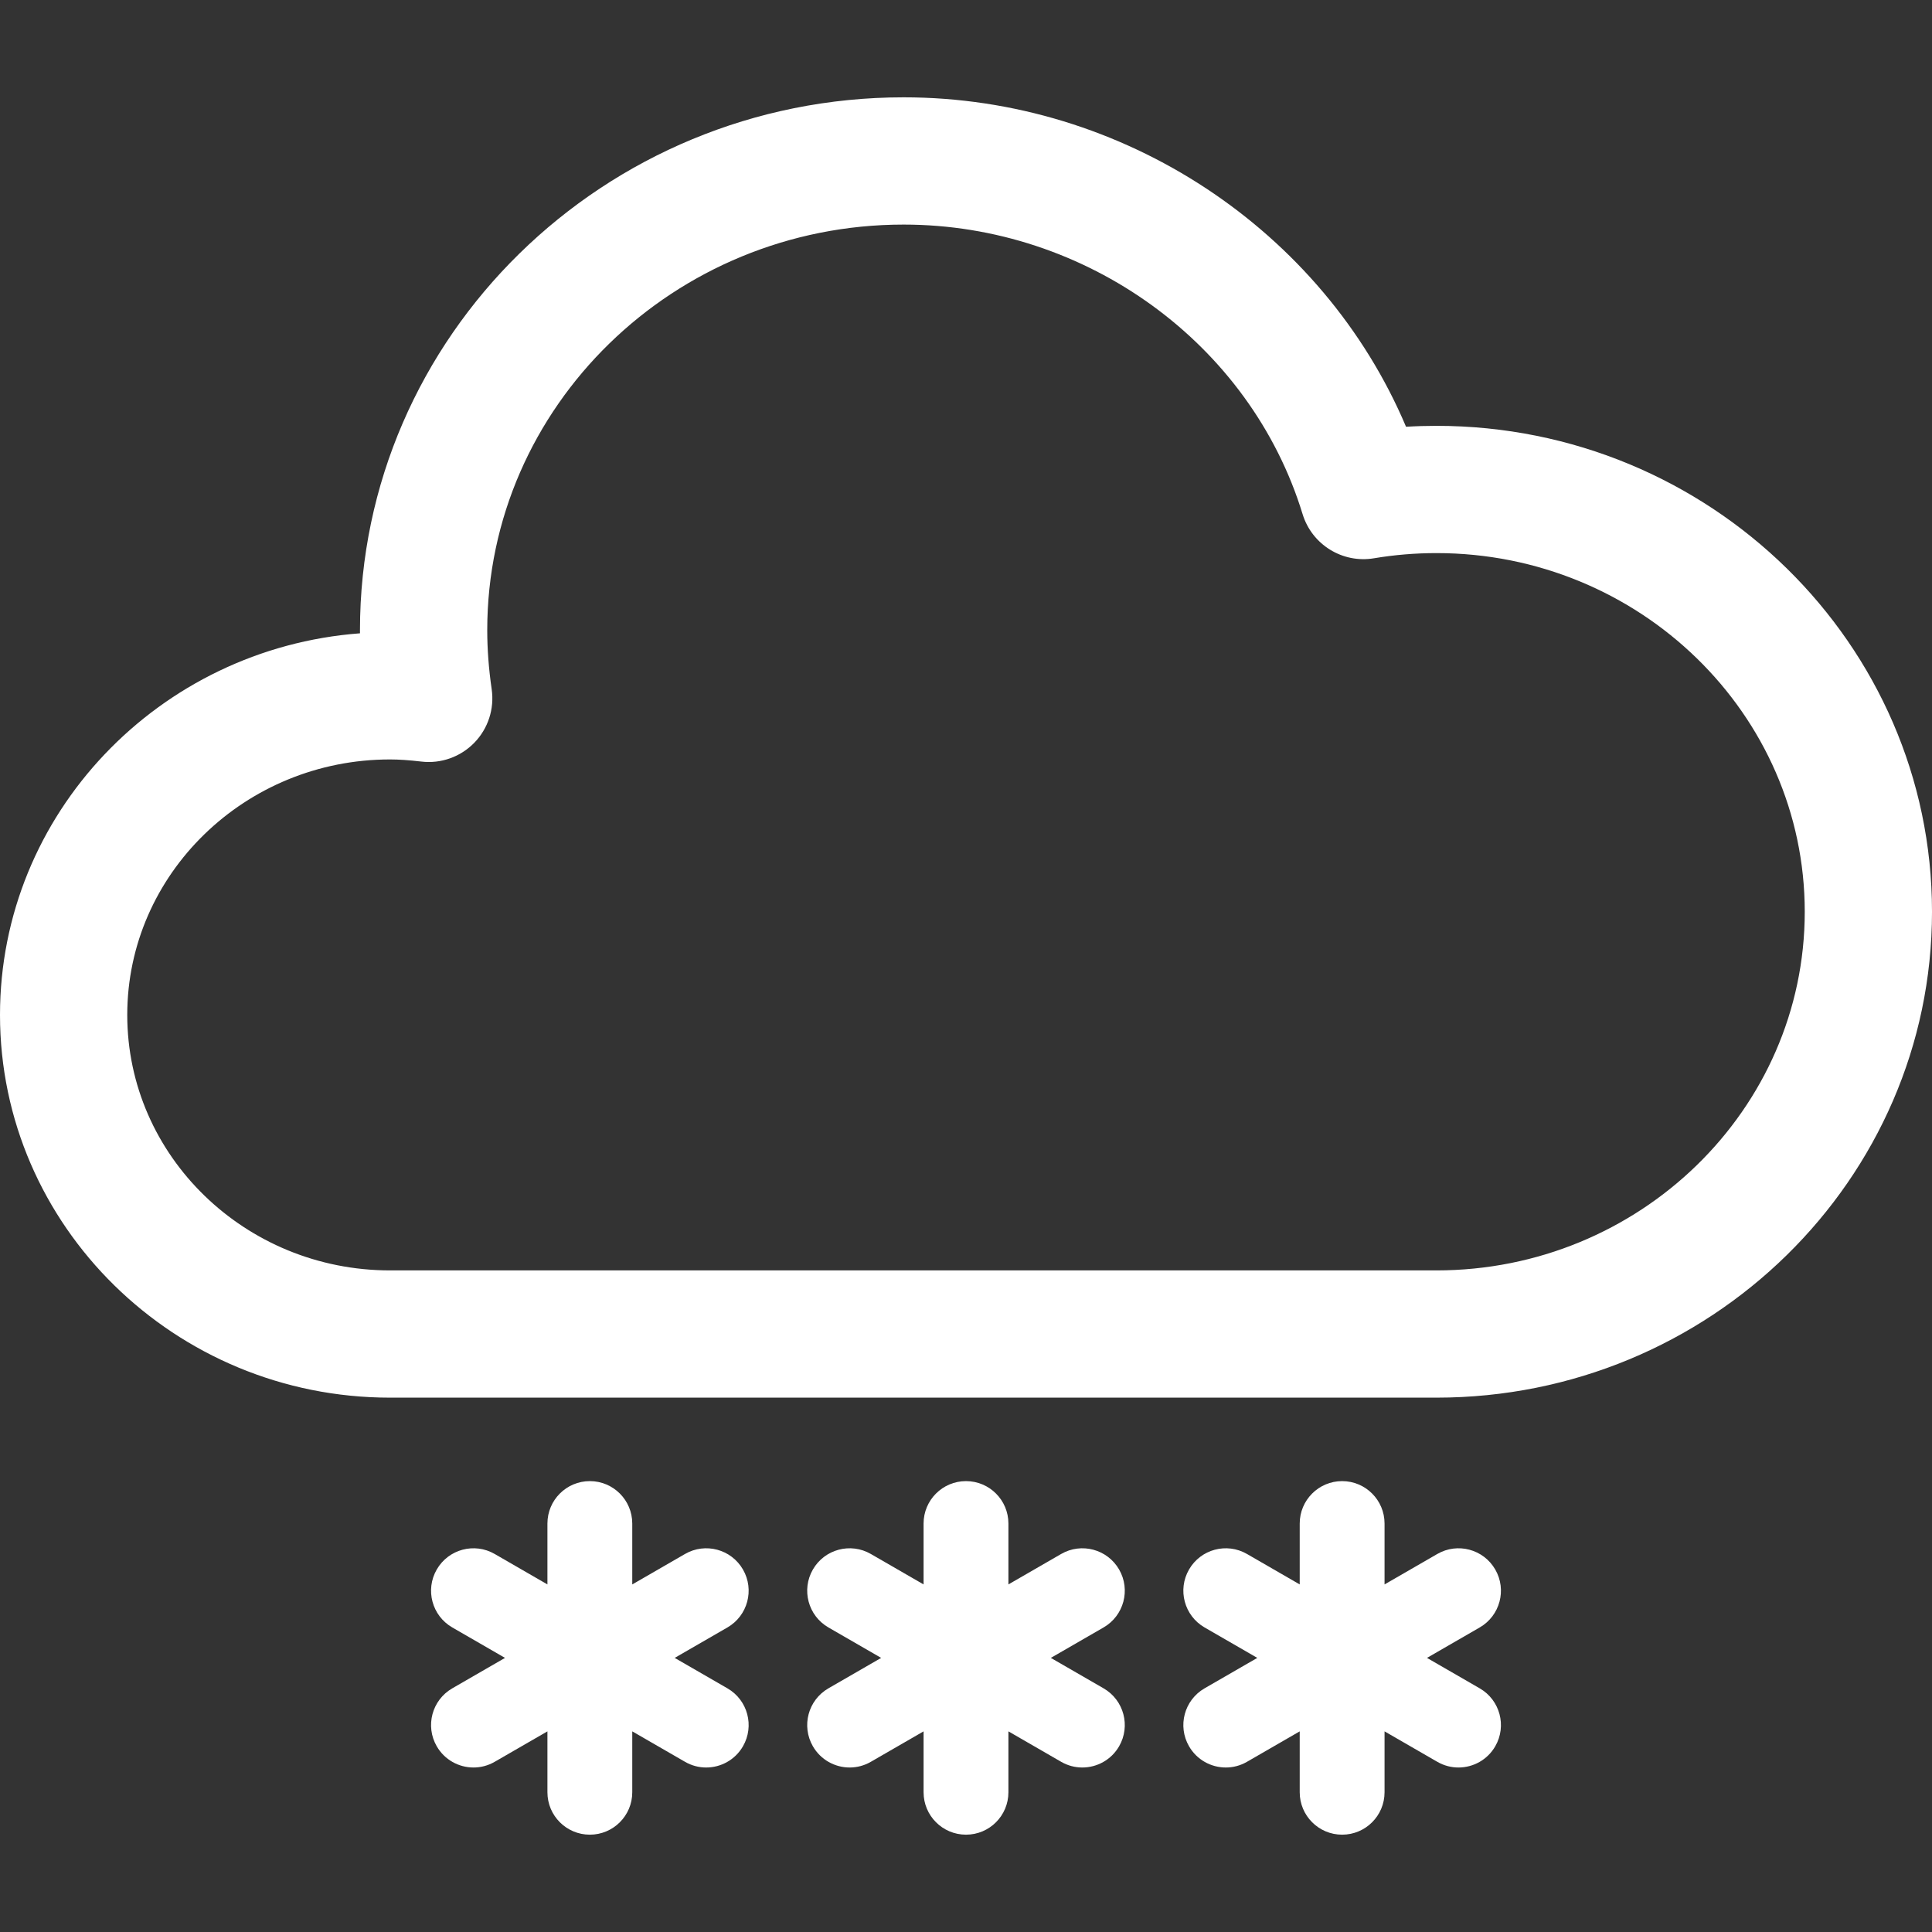 <?xml version="1.0" encoding="iso-8859-1"?>
<!-- Generator: Adobe Illustrator 18.0.0, SVG Export Plug-In . SVG Version: 6.00 Build 0)  -->
<!DOCTYPE svg PUBLIC "-//W3C//DTD SVG 1.1//EN" "http://www.w3.org/Graphics/SVG/1.1/DTD/svg11.dtd">
<svg xmlns="http://www.w3.org/2000/svg" xmlns:xlink="http://www.w3.org/1999/xlink" version="1.1" id="Capa_1" x="0px" y="0px" viewBox="0 0 227.73 227.73" style="enable-background:new 0 0 227.73 227.73;" xml:space="preserve" width="27px" height="27px">
<rect x="0" y="0" width="227.73" height="227.73" fill="#333333" stroke="none"/>
<g>
	<path d="M169.317,50.195c-1.193,0-2.39,0.036-3.583,0.108c-9.795-23.143-33.298-38.831-59.221-38.831   c-35.335,0-64.082,28.178-64.082,62.813c0,0.122,0,0.243,0.001,0.365C18.73,76.43,0,95.925,0,119.632   c0,24.875,20.625,45.113,45.976,45.113h123.342c32.209,0,58.413-25.694,58.413-57.275C227.73,75.889,201.526,50.195,169.317,50.195   z M169.317,149.746H45.976c-17.08,0-30.976-13.509-30.976-30.113c0-16.605,13.896-30.115,30.976-30.115   c1.054,0,2.225,0.08,3.688,0.25c2.312,0.274,4.623-0.549,6.248-2.221c1.624-1.671,2.379-4.001,2.044-6.308   c-0.348-2.388-0.523-4.728-0.523-6.954c0-26.364,22.019-47.813,49.082-47.813c21.541,0,40.879,14.035,47.026,34.131   c1.102,3.6,4.708,5.826,8.412,5.203c2.42-0.406,4.897-0.611,7.365-0.611c23.938,0,43.413,18.965,43.413,42.275   C212.73,130.781,193.256,149.746,169.317,149.746z" fill="#FFFFFF"/>
	<path d="M87.575,185.001c-1.381-2.391-4.438-3.213-6.83-1.83l-6.218,3.59v-7.178c0-2.761-2.238-5-5-5c-2.762,0-5,2.239-5,5v7.177   l-6.216-3.589c-2.393-1.383-5.451-0.561-6.83,1.83c-1.381,2.392-0.562,5.449,1.83,6.83l6.217,3.589l-6.217,3.589   c-2.392,1.381-3.211,4.438-1.83,6.83c0.926,1.604,2.606,2.501,4.335,2.501c0.848,0,1.708-0.216,2.495-0.671l6.216-3.589v7.178   c0,2.761,2.238,5,5,5c2.762,0,5-2.239,5-5v-7.179l6.218,3.59c0.787,0.455,1.647,0.671,2.495,0.671c1.729,0,3.409-0.897,4.335-2.501   c1.381-2.392,0.562-5.449-1.83-6.83l-6.217-3.589l6.217-3.589C88.137,190.45,88.956,187.392,87.575,185.001z" fill="#FFFFFF"/>
	<path d="M131.912,185.001c-1.38-2.391-4.439-3.213-6.83-1.83l-6.217,3.589v-7.177c0-2.761-2.238-5-5-5c-2.762,0-5,2.239-5,5v7.177   l-6.217-3.589c-2.394-1.383-5.45-0.561-6.83,1.83c-1.381,2.392-0.562,5.449,1.83,6.83l6.217,3.589l-6.217,3.589   c-2.392,1.381-3.211,4.438-1.83,6.83c0.926,1.604,2.606,2.501,4.335,2.501c0.848,0,1.708-0.216,2.495-0.671l6.217-3.589v7.178   c0,2.761,2.238,5,5,5c2.762,0,5-2.239,5-5v-7.178l6.217,3.589c0.787,0.455,1.647,0.671,2.495,0.671   c1.729,0,3.409-0.897,4.335-2.501c1.381-2.392,0.562-5.449-1.83-6.83l-6.217-3.589l6.217-3.589   C132.474,190.45,133.293,187.392,131.912,185.001z" fill="#FFFFFF"/>
	<path d="M176.249,185.001c-1.381-2.391-4.438-3.213-6.83-1.83l-6.218,3.59v-7.178c0-2.761-2.238-5-5-5c-2.762,0-5,2.239-5,5v7.177   l-6.216-3.589c-2.394-1.383-5.451-0.561-6.83,1.83c-1.381,2.392-0.561,5.449,1.83,6.83l6.217,3.589l-6.217,3.589   c-2.392,1.381-3.211,4.438-1.83,6.83c0.926,1.604,2.607,2.501,4.335,2.501c0.848,0,1.708-0.216,2.495-0.671l6.216-3.589v7.178   c0,2.761,2.238,5,5,5c2.762,0,5-2.239,5-5v-7.179l6.218,3.59c0.787,0.455,1.648,0.671,2.495,0.671c1.729,0,3.409-0.897,4.335-2.501   c1.381-2.392,0.562-5.449-1.83-6.83l-6.217-3.589l6.217-3.589C176.811,190.45,177.63,187.392,176.249,185.001z" fill="#FFFFFF"/>
</g>
<g>
</g>
<g>
</g>
<g>
</g>
<g>
</g>
<g>
</g>
<g>
</g>
<g>
</g>
<g>
</g>
<g>
</g>
<g>
</g>
<g>
</g>
<g>
</g>
<g>
</g>
<g>
</g>
<g>
</g>
</svg>
